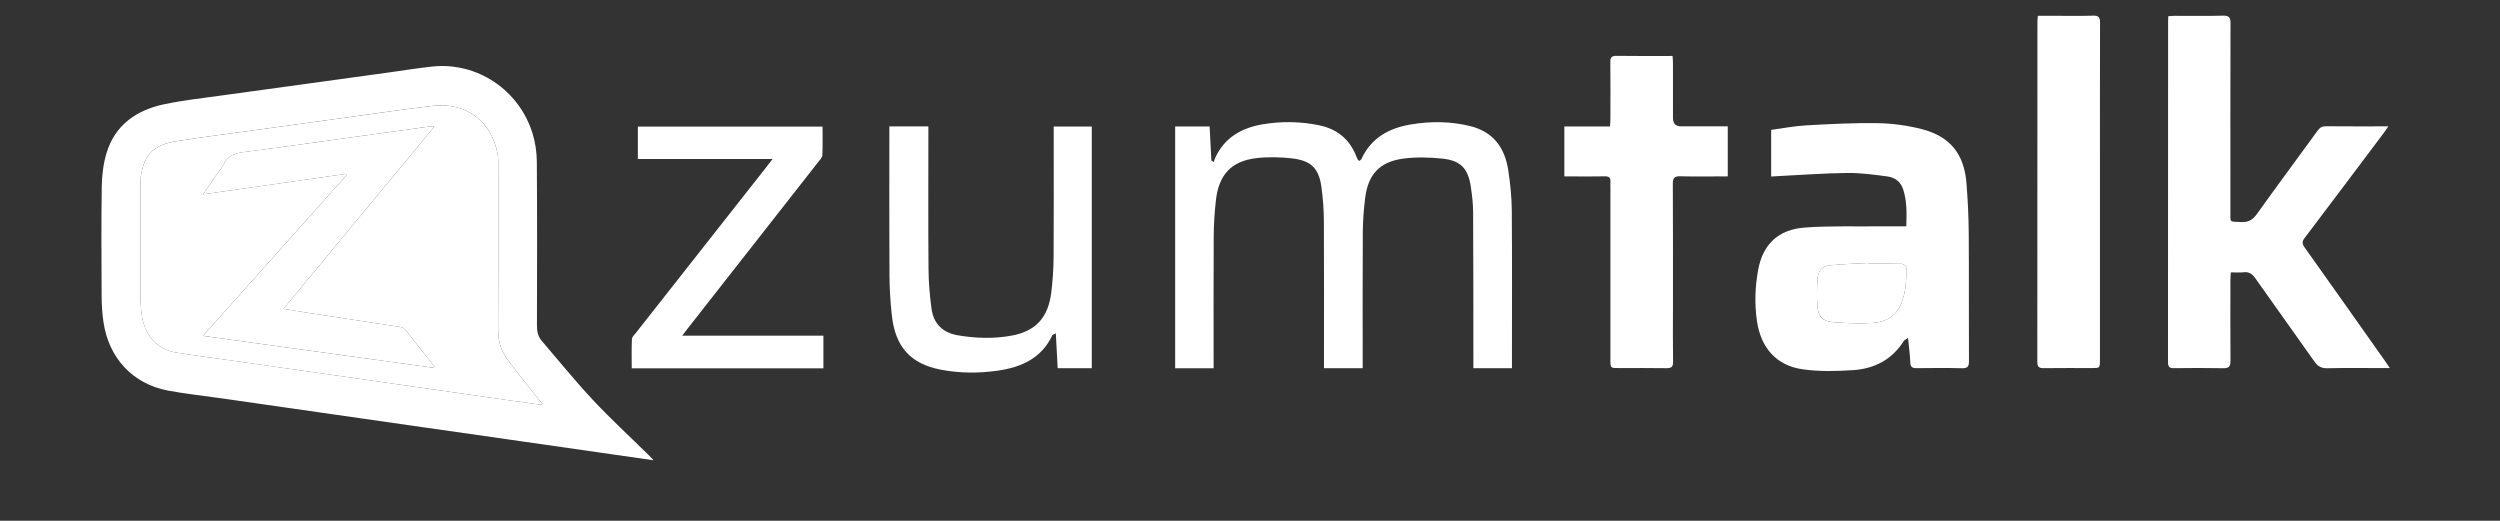 <?xml version="1.0" encoding="UTF-8"?>
<svg id="Camada_1" xmlns="http://www.w3.org/2000/svg" viewBox="0 0 2458 512">
  <rect x="0" y="0" width="2458" height="512" fill="#333333" stroke="none"/>
  <defs>
    <style>
      .cls-1 {
        fill: #fff;
      }
    </style>
  </defs>
  <path class="cls-1" d="M642.62,452.54c-18.17-2.61-35.23-5.06-52.3-7.51-30.98-4.44-61.96-8.89-92.95-13.33-30.98-4.44-61.97-8.85-92.95-13.29-30.8-4.41-61.59-8.83-92.39-13.25-31.17-4.47-62.34-8.95-93.51-13.42-17.87-2.56-35.87-4.42-53.59-7.78-34.52-6.56-58.21-32.19-63.23-67.56-1.15-8.14-1.73-16.43-1.77-24.66-.19-36.14-.42-72.28.13-108.41.16-10.81,1.48-21.97,4.53-32.31,8.32-28.2,29.54-42.75,57.02-48.57,17.81-3.77,36.01-5.73,54.07-8.28,29.29-4.12,58.6-8.04,87.9-12.07,26.63-3.66,53.26-7.35,79.89-11.02,13.89-1.92,27.74-4.21,41.67-5.67,43.92-4.61,85.32,22.94,98.52,65.97,2.72,8.85,4.09,18.44,4.16,27.71.38,53.63.24,107.26.11,160.88-.01,5.64.94,10.73,4.6,15.01,16.74,19.55,32.95,39.59,50.52,58.36,17.46,18.66,36.32,36,54.55,53.94,1.46,1.44,2.84,2.97,5,5.22ZM532.41,398.07c.26-.44.53-.87.79-1.31-1.73-1.98-3.55-3.88-5.17-5.95-9.95-12.69-20.17-25.2-29.68-38.22-6.23-8.54-8.67-18.39-8.61-29.26.31-53.63.15-107.26.12-160.9,0-3.64.06-7.35-.59-10.91-5.88-32.24-31.1-51.28-63.87-47.42-29.56,3.49-59.01,7.89-88.5,11.93-29.49,4.04-58.97,8.12-88.46,12.21-24.92,3.46-49.89,6.56-74.72,10.54-22.87,3.67-32.09,13.22-35.24,34.68-.42,2.83-.38,5.75-.38,8.63-.02,36.91-.06,73.82.04,110.72.02,5.55.41,11.14,1.19,16.63,2.86,20.23,15.1,34.06,33.32,37.08,16.48,2.73,33.06,4.82,49.6,7.19,30.8,4.4,61.59,8.78,92.39,13.19,30.99,4.44,61.97,8.89,92.96,13.35,28.51,4.1,57.02,8.21,85.54,12.29,13.09,1.87,26.19,3.68,39.28,5.51Z"/>
  <path class="cls-1" d="M2349.68,361.9h-7.57c-17.9,0-35.82-.29-53.71.16-6.18.15-9.67-2.02-13.12-6.94-19.08-27.23-38.62-54.14-57.74-81.35-3.08-4.39-6.19-6.76-11.72-6.08-3.95.49-8.02.1-12.5.1-.15,3.16-.38,5.8-.38,8.45-.03,26.14-.14,52.29.08,78.43.05,5.38-1.36,7.47-7.09,7.35-16.16-.33-32.34-.23-48.51-.04-4.46.05-5.85-1.32-5.85-5.92.13-111.69.1-223.38.11-335.06,0-1.51.13-3.02.22-5.1,2.21-.12,4.25-.33,6.3-.34,15.79-.03,31.58.26,47.36-.16,5.88-.15,7.49,1.57,7.48,7.39-.19,61.71-.14,123.41-.1,185.12,0,11.5-1.27,9.66,10.08,10.42,7.38.49,11.8-2.06,16.09-8.08,19.65-27.54,39.89-54.66,59.76-82.05,2.18-3,4.41-4.08,8.08-4.05,20.02.18,40.03.09,61.28.09-1.69,2.44-2.84,4.24-4.12,5.95-25.99,34.58-51.93,69.2-78.09,103.66-2.7,3.56-2.7,5.81-.15,9.39,26.43,37.1,52.68,74.34,78.97,111.54,1.31,1.86,2.56,3.77,4.84,7.13Z"/>
  <path class="cls-1" d="M1874.27,222.51c.37-12.32.82-24.78-3.24-36.8-2.36-6.99-8.07-11.23-14.97-12.17-13.29-1.81-26.73-3.63-40.09-3.48-22.67.24-45.31,1.99-67.97,3.11-2.09.1-4.18.24-6.6.38v-45.87c11.52-1.53,23.03-3.8,34.63-4.44,23.42-1.29,46.91-2.54,70.34-2.15,14.28.24,28.83,2.26,42.68,5.75,28.16,7.1,42.12,24.44,44.39,53.33,1.28,16.26,2.1,32.59,2.22,48.89.3,41.91,0,83.82.22,125.73.03,5.37-1.12,7.4-6.91,7.25-14.81-.39-29.65-.24-44.47-.07-4.23.05-6.15-1-6.31-5.7-.26-7.59-1.35-15.15-2.22-24.02-2.11,1.51-3.59,2.07-4.26,3.13-11.5,18.23-28.83,27.13-49.54,28.51-16.59,1.11-33.59,1.54-49.96-.82-25.94-3.75-41.14-21.38-44.86-47.92-2.34-16.7-1.78-33.38,1.28-49.9,4.64-25.04,19.65-39.64,46.04-41.54,24.87-1.79,49.93-.92,74.91-1.17,7.86-.08,15.72-.01,24.66-.01ZM1837.33,259.24c-.01-.22-.02-.45-.04-.67-12.63.71-25.32.94-37.88,2.32-7.96.87-11.73,5-12.36,12.89-.72,9.11-.85,18.35-.17,27.45.72,9.61,5.14,14.6,14.79,15.43,13.31,1.15,26.81,1.74,40.11.81,11.89-.83,22.03-6.14,27.19-18.25,5.03-11.81,5.55-24.18,5.25-36.66-.03-1.14-2.98-3.13-4.62-3.17-10.75-.29-21.52-.15-32.28-.15Z"/>
  <path class="cls-1" d="M1339.8,362.04h-38.06c0-2.58,0-4.83,0-7.09,0-46.14.14-92.27-.1-138.41-.05-10.53-.93-21.12-2.25-31.58-2.41-19.08-9.77-26.97-28.92-29.21-11.74-1.37-23.91-1.63-35.62-.21-24.17,2.94-36.46,16.23-39.31,41.01-1.33,11.62-2.14,23.36-2.21,35.05-.26,41.14-.1,82.27-.1,123.41v7.04h-37.8V124.34h33.87c.57,11.15,1.15,22.29,1.72,33.44.76.52,1.51,1.04,2.27,1.56.43-1.22.78-2.47,1.3-3.65,9.11-20.47,26.23-30.04,47.21-33.53,18.34-3.05,36.83-2.76,55.11.99,17.7,3.63,30.15,13.77,36.72,30.78.48,1.24,1.08,2.43,1.72,3.59.14.25.66.29,1.38.58.54-.51,1.47-1.01,1.82-1.77,9.54-20.69,27-30.33,48.37-33.94,19.51-3.3,39.09-3.18,58.44,1.54,22.65,5.53,34.15,21.16,37.51,43.15,1.99,13.06,3.41,26.34,3.52,39.53.4,49.4.16,98.81.16,148.21v7.2h-37.91c0-2.31,0-4.54,0-6.76-.05-48.83,0-97.65-.26-146.48-.04-8.42-1.01-16.89-2.27-25.22-2.7-17.91-9.88-25.68-27.86-27.6-12.7-1.35-25.84-1.68-38.46-.03-23.14,3.03-34.62,15.44-37.53,38.52-1.42,11.21-2.28,22.57-2.35,33.87-.27,42.1-.11,84.2-.11,126.29v7.45Z"/>
  <path class="cls-1" d="M1698.74,173.44c-2.48,0-4.55,0-6.62,0-13.28,0-26.57.27-39.84-.12-5.75-.17-7.59,1.41-7.56,7.37.25,41.32.13,82.65.13,123.97,0,16.91-.18,33.83.11,50.74.09,5.04-1.38,6.69-6.49,6.6-15.59-.28-31.18-.09-46.77-.1-8.32,0-8.34-.02-8.34-8.17,0-56.32,0-112.63,0-168.95,0-1.92-.15-3.86.02-5.76.36-4.19-1.27-5.76-5.63-5.65-10.97.26-21.94.08-32.91.08-2.09,0-4.18,0-6.77,0v-49.11h44.88c.16-3.01.39-5.44.4-7.88.03-18.45.15-36.9-.07-55.35-.06-4.71,1.28-6.27,6.17-6.2,18.08.28,36.17.11,55.03.11.14,2.4.37,4.6.37,6.8.03,18.07.01,36.13.02,54.2q0,8.21,7.97,8.21c15.16,0,30.33,0,45.9,0v49.21Z"/>
  <path class="cls-1" d="M874.41,124.29h38.37c0,2.69,0,5.12,0,7.54,0,44.21-.22,88.43.13,132.64.1,13.01,1.2,26.09,2.94,39,1.99,14.79,11,23.67,25.91,26.2,17.59,2.99,35.3,3.53,52.83.32,23.85-4.37,36.09-17.9,39.06-42.73,1.36-11.42,2.17-22.97,2.25-34.47.27-40.37.1-80.74.1-121.11v-7.26h37.43v237.57h-33.54c-.58-11.13-1.17-22.29-1.8-34.23-1.69.87-3.07,1.1-3.41,1.82-10.66,22.69-30.44,31.5-53.58,34.83-18.78,2.71-37.66,2.64-56.31-.98-29.49-5.72-44.53-22.35-47.92-53.22-1.45-13.15-2.27-26.43-2.35-39.65-.28-46.52-.11-93.04-.11-139.56v-6.72Z"/>
  <path class="cls-1" d="M2003.62,15.53c5.42,0,10.56,0,15.7,0,12.9,0,25.8.27,38.69-.13,5.51-.17,6.77,1.81,6.75,6.92-.15,48.63-.09,97.26-.09,145.89,0,61.89,0,123.79,0,185.68,0,7.96-.03,7.98-7.95,7.99-15.79.02-31.57-.14-47.35.09-4.71.07-6.28-1.34-6.28-6.19.12-111.49.09-222.97.11-334.46,0-1.68.24-3.36.43-5.79Z"/>
  <path class="cls-1" d="M809.56,362.12h-188.45c0-9.75-.24-19.27.19-28.76.1-2.11,2.45-4.22,3.98-6.16,42.78-54.4,85.59-108.78,128.39-163.17,1.73-2.2,3.41-4.44,5.91-7.69h-132.44v-31.9h181.59c0,9.49.27,18.86-.19,28.18-.12,2.31-2.46,4.63-4.09,6.71-43.03,54.94-86.11,109.84-129.17,164.75-1.24,1.58-2.44,3.2-4.54,5.97h138.84v32.06Z"/>
  <path class="cls-1" d="M532.41,398.07c-13.09-1.83-26.19-3.64-39.28-5.51-28.52-4.08-57.03-8.2-85.54-12.29-30.98-4.45-61.97-8.91-92.96-13.35-30.79-4.41-61.59-8.79-92.39-13.19-16.54-2.36-33.12-4.46-49.6-7.19-18.22-3.02-30.47-16.84-33.32-37.08-.78-5.49-1.17-11.08-1.19-16.63-.1-36.91-.06-73.82-.04-110.72,0-2.88-.04-5.79.38-8.63,3.16-21.46,12.38-31.02,35.24-34.68,24.83-3.98,49.81-7.08,74.72-10.54,29.48-4.09,58.97-8.17,88.46-12.21,29.49-4.04,58.94-8.44,88.5-11.93,32.77-3.87,57.99,15.17,63.87,47.42.65,3.56.58,7.27.59,10.91.03,53.63.19,107.26-.12,160.9-.06,10.87,2.38,20.72,8.61,29.26,9.5,13.02,19.72,25.53,29.68,38.22,1.62,2.06,3.44,3.97,5.17,5.95-.26.44-.53.87-.79,1.31ZM426.52,361.65c.19-.44.38-.88.57-1.32-9.76-12.34-19.48-24.7-29.34-36.95-.83-1.03-2.57-1.64-3.98-1.86-30.54-4.73-61.1-9.35-91.65-14.04-7.44-1.14-14.85-2.45-23.4-3.86,49.83-60.17,98.81-119.33,148.5-179.34-2.29,0-3.39-.13-4.46.02-28.35,3.92-56.69,7.88-85.04,11.81-32.53,4.51-65.03,9.27-97.62,13.32-9,1.12-16.01,3.54-20.26,12.13-2.1,4.26-5.39,7.94-8.12,11.9-3.78,5.48-7.53,10.96-12.08,17.59,47.7-6.82,93.96-13.42,140.22-20.03.27.43.54.87.82,1.3-46.79,52.33-93.58,104.67-141.19,157.92,76.52,10.59,151.77,21.01,227.01,31.42Z"/>
  <path class="cls-1" d="M1837.33,259.24c10.76,0,21.53-.14,32.28.15,1.64.04,4.59,2.03,4.62,3.17.3,12.48-.22,24.85-5.25,36.66-5.16,12.11-15.3,17.42-27.19,18.25-13.3.93-26.8.34-40.11-.81-9.65-.83-14.07-5.82-14.79-15.43-.68-9.1-.55-18.35.17-27.45.62-7.89,4.4-12.02,12.36-12.89,12.56-1.37,25.24-1.6,37.88-2.32.01.22.02.45.04.67Z"/>
  <path class="cls-1" d="M426.52,361.65c-75.25-10.42-150.5-20.83-227.01-31.42,47.61-53.25,94.4-105.59,141.19-157.92-.27-.43-.54-.87-.82-1.3-46.26,6.61-92.52,13.22-140.22,20.03,4.55-6.62,8.31-12.11,12.08-17.59,2.73-3.96,6.01-7.63,8.12-11.9,4.24-8.6,11.25-11.02,20.26-12.13,32.59-4.04,65.09-8.81,97.62-13.32,28.35-3.93,56.69-7.89,85.04-11.81,1.06-.15,2.16-.02,4.46-.02-49.69,60.01-98.68,119.17-148.5,179.34,8.55,1.42,15.96,2.72,23.4,3.86,30.55,4.69,61.11,9.32,91.65,14.04,1.41.22,3.14.83,3.98,1.86,9.86,12.25,19.59,24.62,29.34,36.95-.19.44-.38.88-.57,1.32Z"/>
</svg>